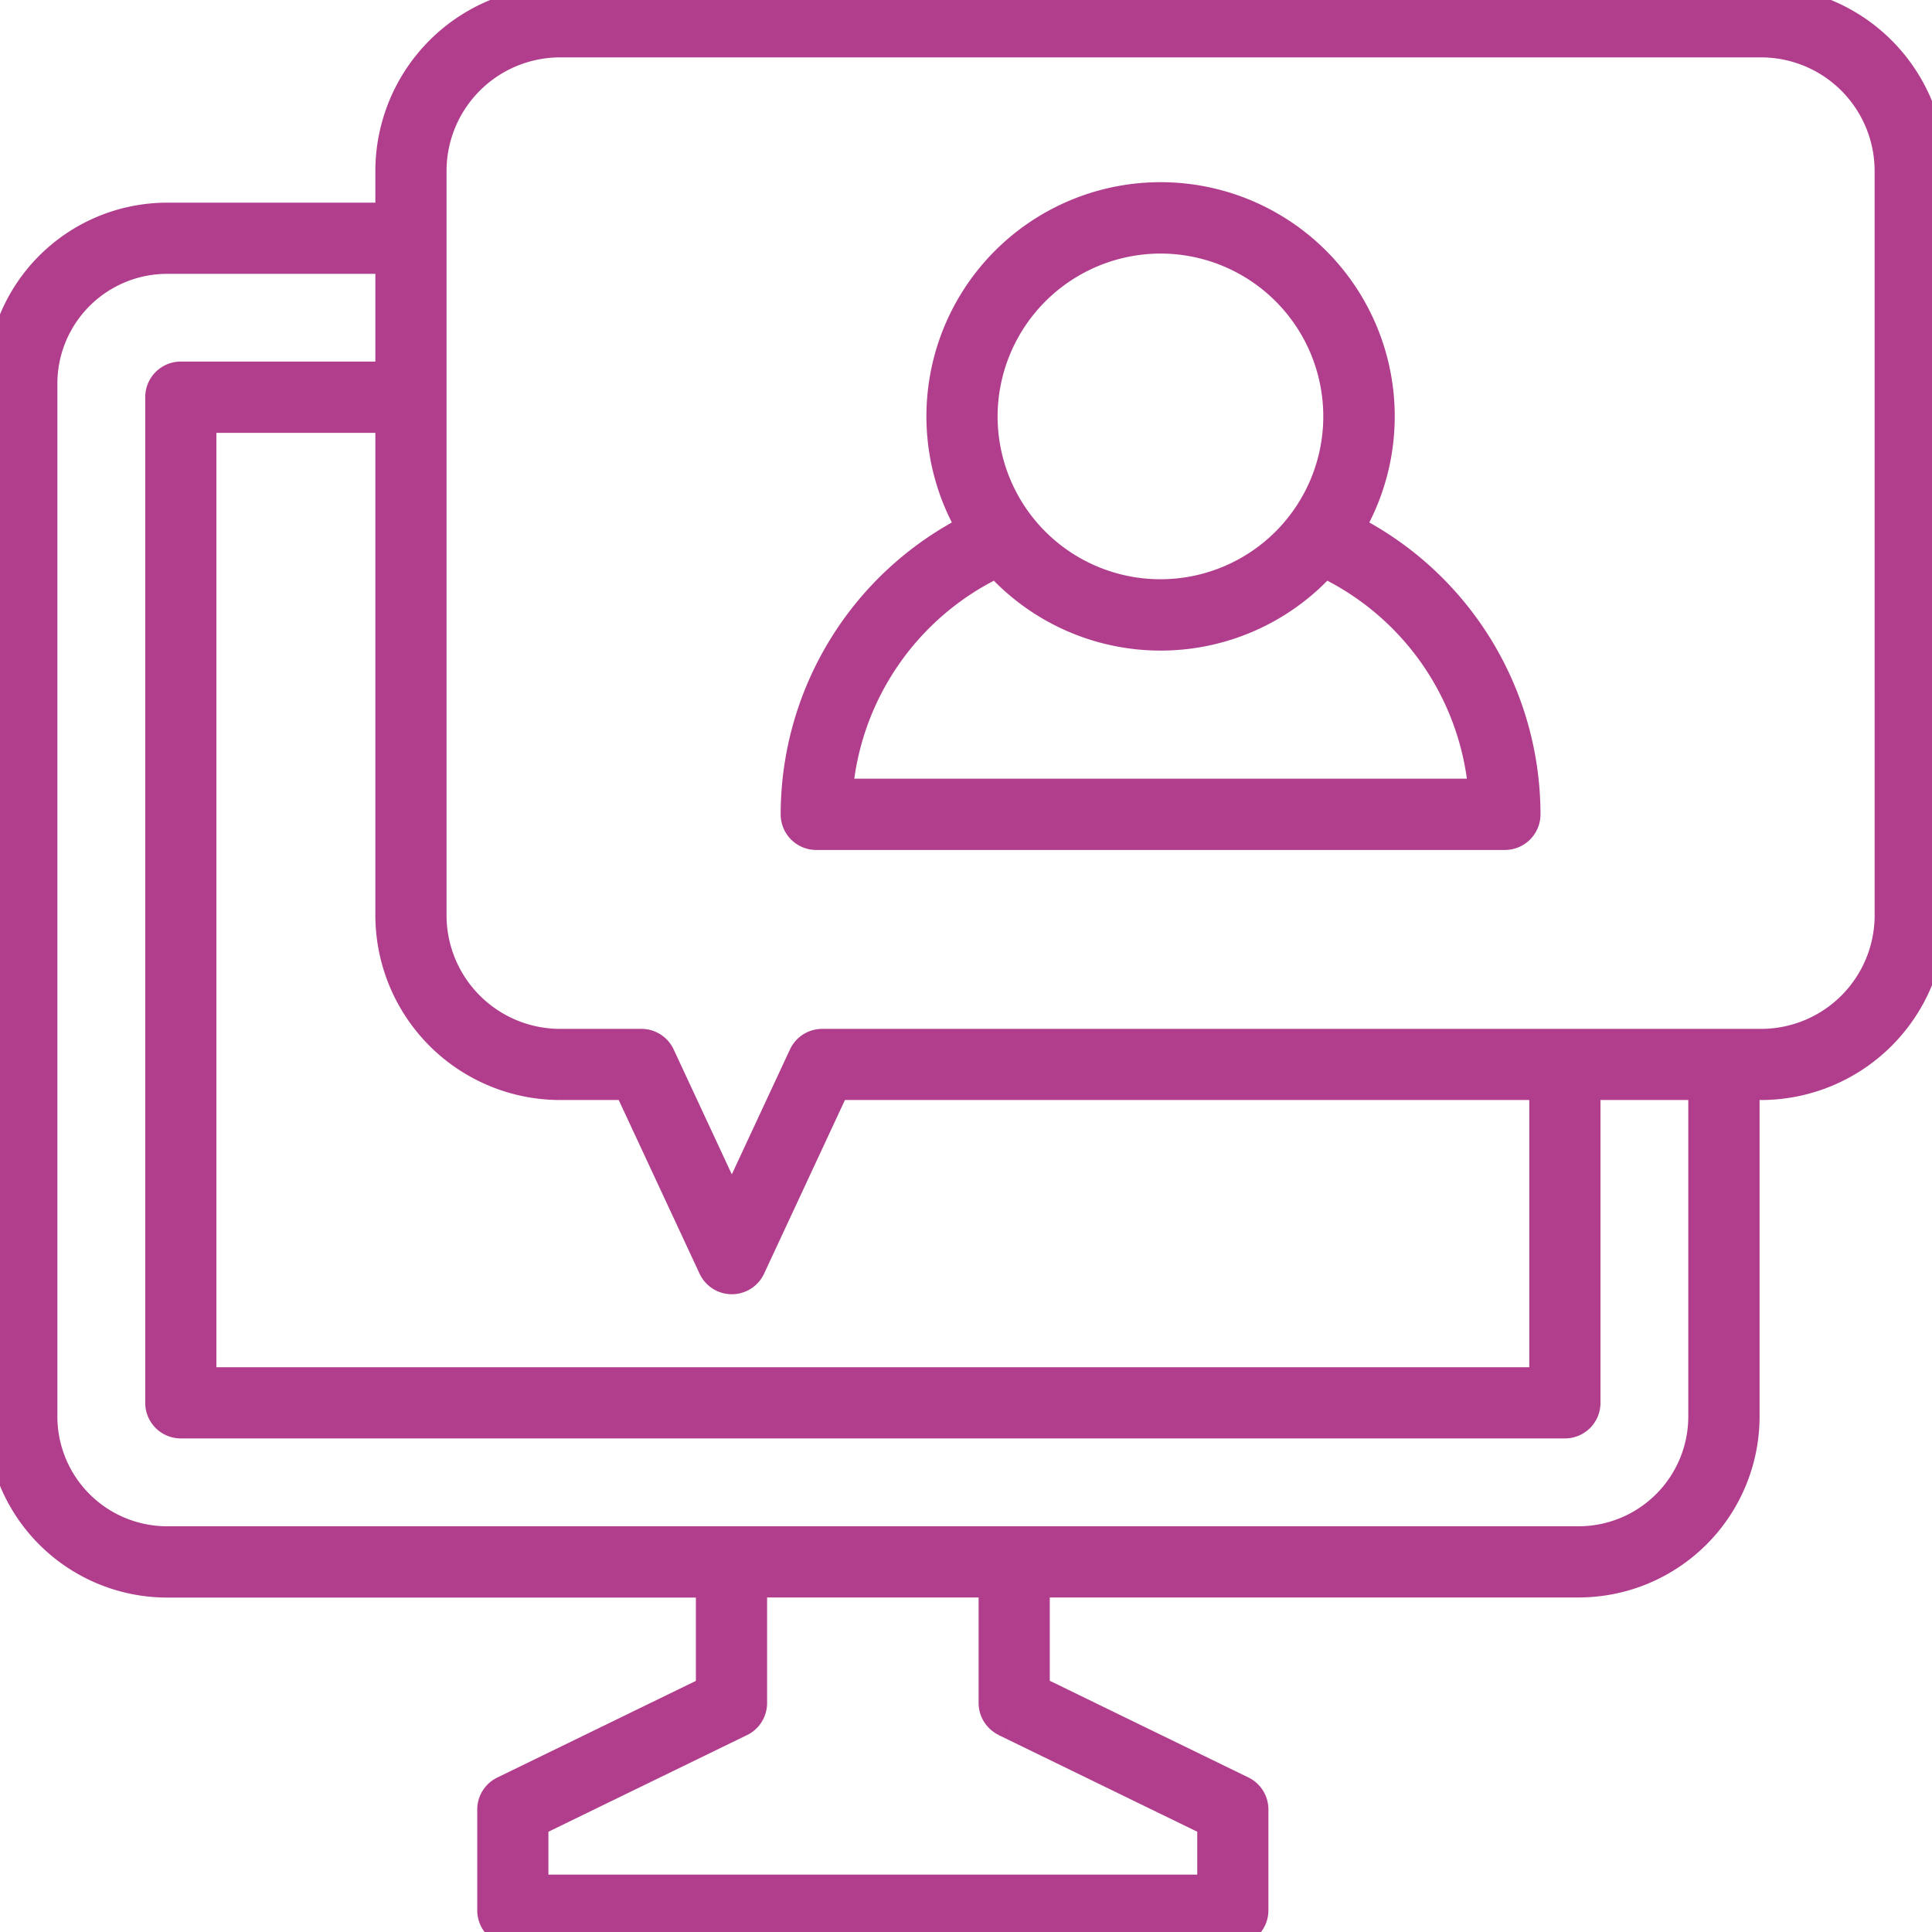 <svg id="Grupo_137567" data-name="Grupo 137567" xmlns="http://www.w3.org/2000/svg" xmlns:xlink="http://www.w3.org/1999/xlink" width="70" height="70" viewBox="0 0 70 70">
  <defs>
    <clipPath id="clip-path">
      <rect id="Rectángulo_45091" data-name="Rectángulo 45091" width="70" height="70" fill="#b13e8d" stroke="#b13e8d" stroke-width="1"/>
    </clipPath>
  </defs>
  <g id="Grupo_137566" data-name="Grupo 137566" clip-path="url(#clip-path)">
    <path id="Trazado_195894" data-name="Trazado 195894" d="M63.809,0H20.292A6.2,6.2,0,0,0,14.1,6.191V7.843H6.053A6.06,6.06,0,0,0,0,13.9v37.43a6.06,6.06,0,0,0,6.053,6.053h19.66v3.831l-7.478,3.64a.789.789,0,0,0-.444.71v3.65a.789.789,0,0,0,.789.789H44.668a.789.789,0,0,0,.789-.789V65.56a.789.789,0,0,0-.444-.71l-7.478-3.64V57.379H57.2a6.06,6.06,0,0,0,6.053-6.053V39.356h.561A6.2,6.2,0,0,0,70,33.165V6.191A6.2,6.2,0,0,0,63.809,0M20.292,39.356h2.444l3.064,6.58a.789.789,0,0,0,1.431,0l3.064-6.58H55.908V50.038H7.341V15.184H14.1V33.165a6.2,6.2,0,0,0,6.192,6.191M36.4,62.414l7.478,3.64v2.366H19.37V66.055l7.479-3.64a.789.789,0,0,0,.444-.71V57.379h8.664V61.7a.788.788,0,0,0,.444.71M61.67,51.326A4.479,4.479,0,0,1,57.2,55.8H6.053a4.479,4.479,0,0,1-4.474-4.474V13.9A4.479,4.479,0,0,1,6.053,9.422H14.1V13.6H6.551a.79.79,0,0,0-.789.79V50.828a.789.789,0,0,0,.789.789H56.7a.789.789,0,0,0,.789-.789V39.356H61.67Zm6.752-18.161a4.617,4.617,0,0,1-4.612,4.613H29.791a.789.789,0,0,0-.716.456l-2.56,5.5-2.56-5.5a.789.789,0,0,0-.716-.456H20.292a4.618,4.618,0,0,1-4.613-4.613V6.191a4.618,4.618,0,0,1,4.613-4.612H63.809a4.617,4.617,0,0,1,4.612,4.612Z" transform="translate(0)" fill="#b13e8d" stroke="#b13e8d" stroke-width="1"/>
    <path id="Trazado_195895" data-name="Trazado 195895" d="M76.417,25.921a7.984,7.984,0,1,0-13.762,0,11.635,11.635,0,0,0-6.384,10.372.79.79,0,0,0,.789.79H82.012a.79.79,0,0,0,.789-.79,11.635,11.635,0,0,0-6.384-10.372M69.536,15.474a6.4,6.4,0,1,1-6.405,6.4,6.412,6.412,0,0,1,6.405-6.4M57.881,35.5a10.059,10.059,0,0,1,5.725-8.286,7.971,7.971,0,0,0,11.861,0A10.059,10.059,0,0,1,81.191,35.5Z" transform="translate(-27.486 -6.787)" fill="#b13e8d" stroke="#b13e8d" stroke-width="1"/>
  </g>
</svg>
